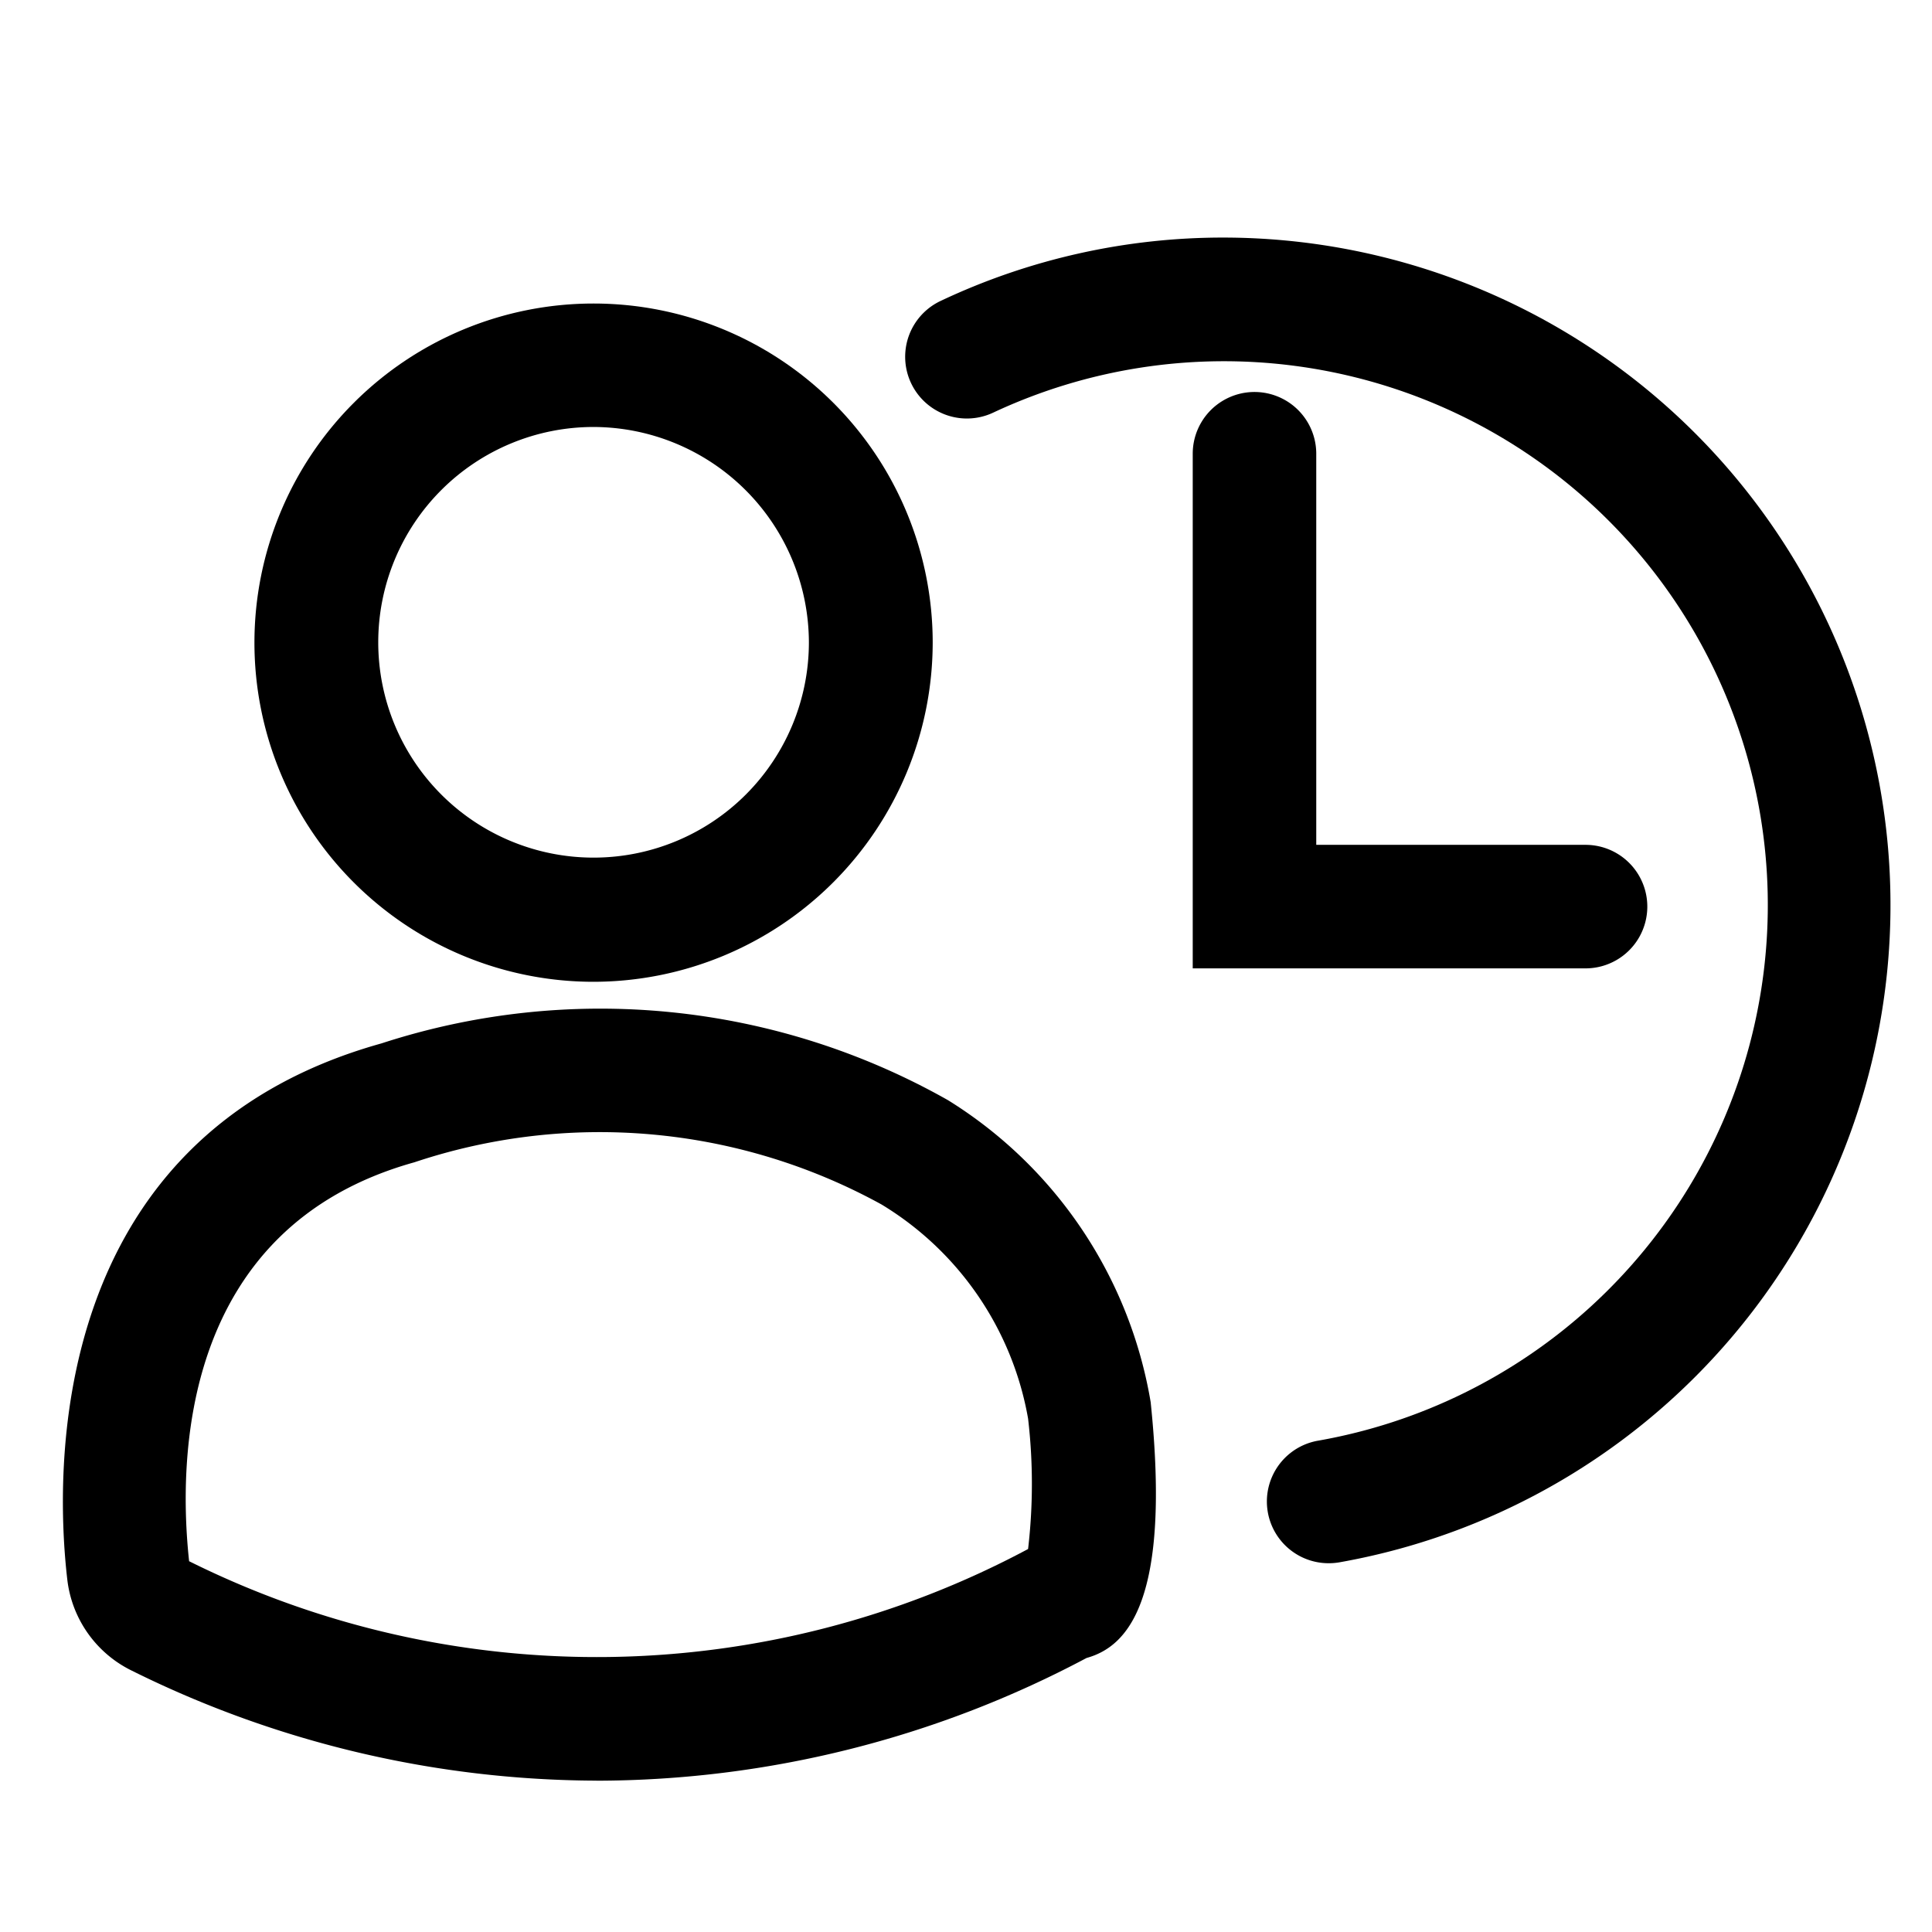 <svg id="home_black_24dp" xmlns="http://www.w3.org/2000/svg" xmlns:xlink="http://www.w3.org/1999/xlink" width="26.918" height="26.918" viewBox="0 0 26.918 26.918">
  <defs>
    <clipPath id="clip-path">
      <rect id="Rectangle_78588" data-name="Rectangle 78588" width="25.488" height="21.5" fill="none"/>
    </clipPath>
  </defs>
  <path id="Path_1" data-name="Path 1" d="M0,0H26.918V26.918H0Z" fill="none"/>
  <g id="Group_59882" data-name="Group 59882" transform="translate(0.873 3.31)">
    <g id="Group_59882-2" data-name="Group 59882" transform="translate(0 0)" clip-path="url(#clip-path)">
      <path id="Path_22164" data-name="Path 22164" d="M9.383,11.052a4.725,4.725,0,1,1,4.725-4.725,4.731,4.731,0,0,1-4.725,4.725m0-7.73a3,3,0,1,0,3,3,3.008,3.008,0,0,0-3-3" transform="translate(-1.986 -0.683)"/>
      <path id="Path_22165" data-name="Path 22165" d="M7.434,29.505a14.643,14.643,0,0,1-6.47-1.532h0a1.62,1.62,0,0,1-.9-1.275c-.164-1.418-.333-6.15,4.379-7.465a9.84,9.84,0,0,1,7.893.792,6.148,6.148,0,0,1,2.823,4.207c.285,2.756-.317,3.405-.893,3.564a14.581,14.581,0,0,1-6.829,1.71M1.764,26.449a12.746,12.746,0,0,0,11.687-.171,7.825,7.825,0,0,0,0-1.817,4.369,4.369,0,0,0-2.043-2.984A8.148,8.148,0,0,0,4.9,20.89c-3.265.911-3.291,4.151-3.138,5.559" transform="translate(0 -8.006)"/>
      <path id="Path_22166" data-name="Path 22166" d="M26.366,18.47a.86.86,0,0,1-.146-1.708A7.577,7.577,0,1,0,21.69,2.439.86.86,0,1,1,20.957.883,9.206,9.206,0,0,1,24.916,0a9.3,9.3,0,0,1,1.6,18.457.869.869,0,0,1-.148.013" transform="translate(-8.725 0)"/>
      <path id="Path_22167" data-name="Path 22167" d="M32.923,11.782H27.45V4.612a.86.86,0,0,1,1.721,0v5.449h3.752a.86.86,0,0,1,0,1.721" transform="translate(-11.705 -1.6)"/>
    </g>
  </g>
</svg>
